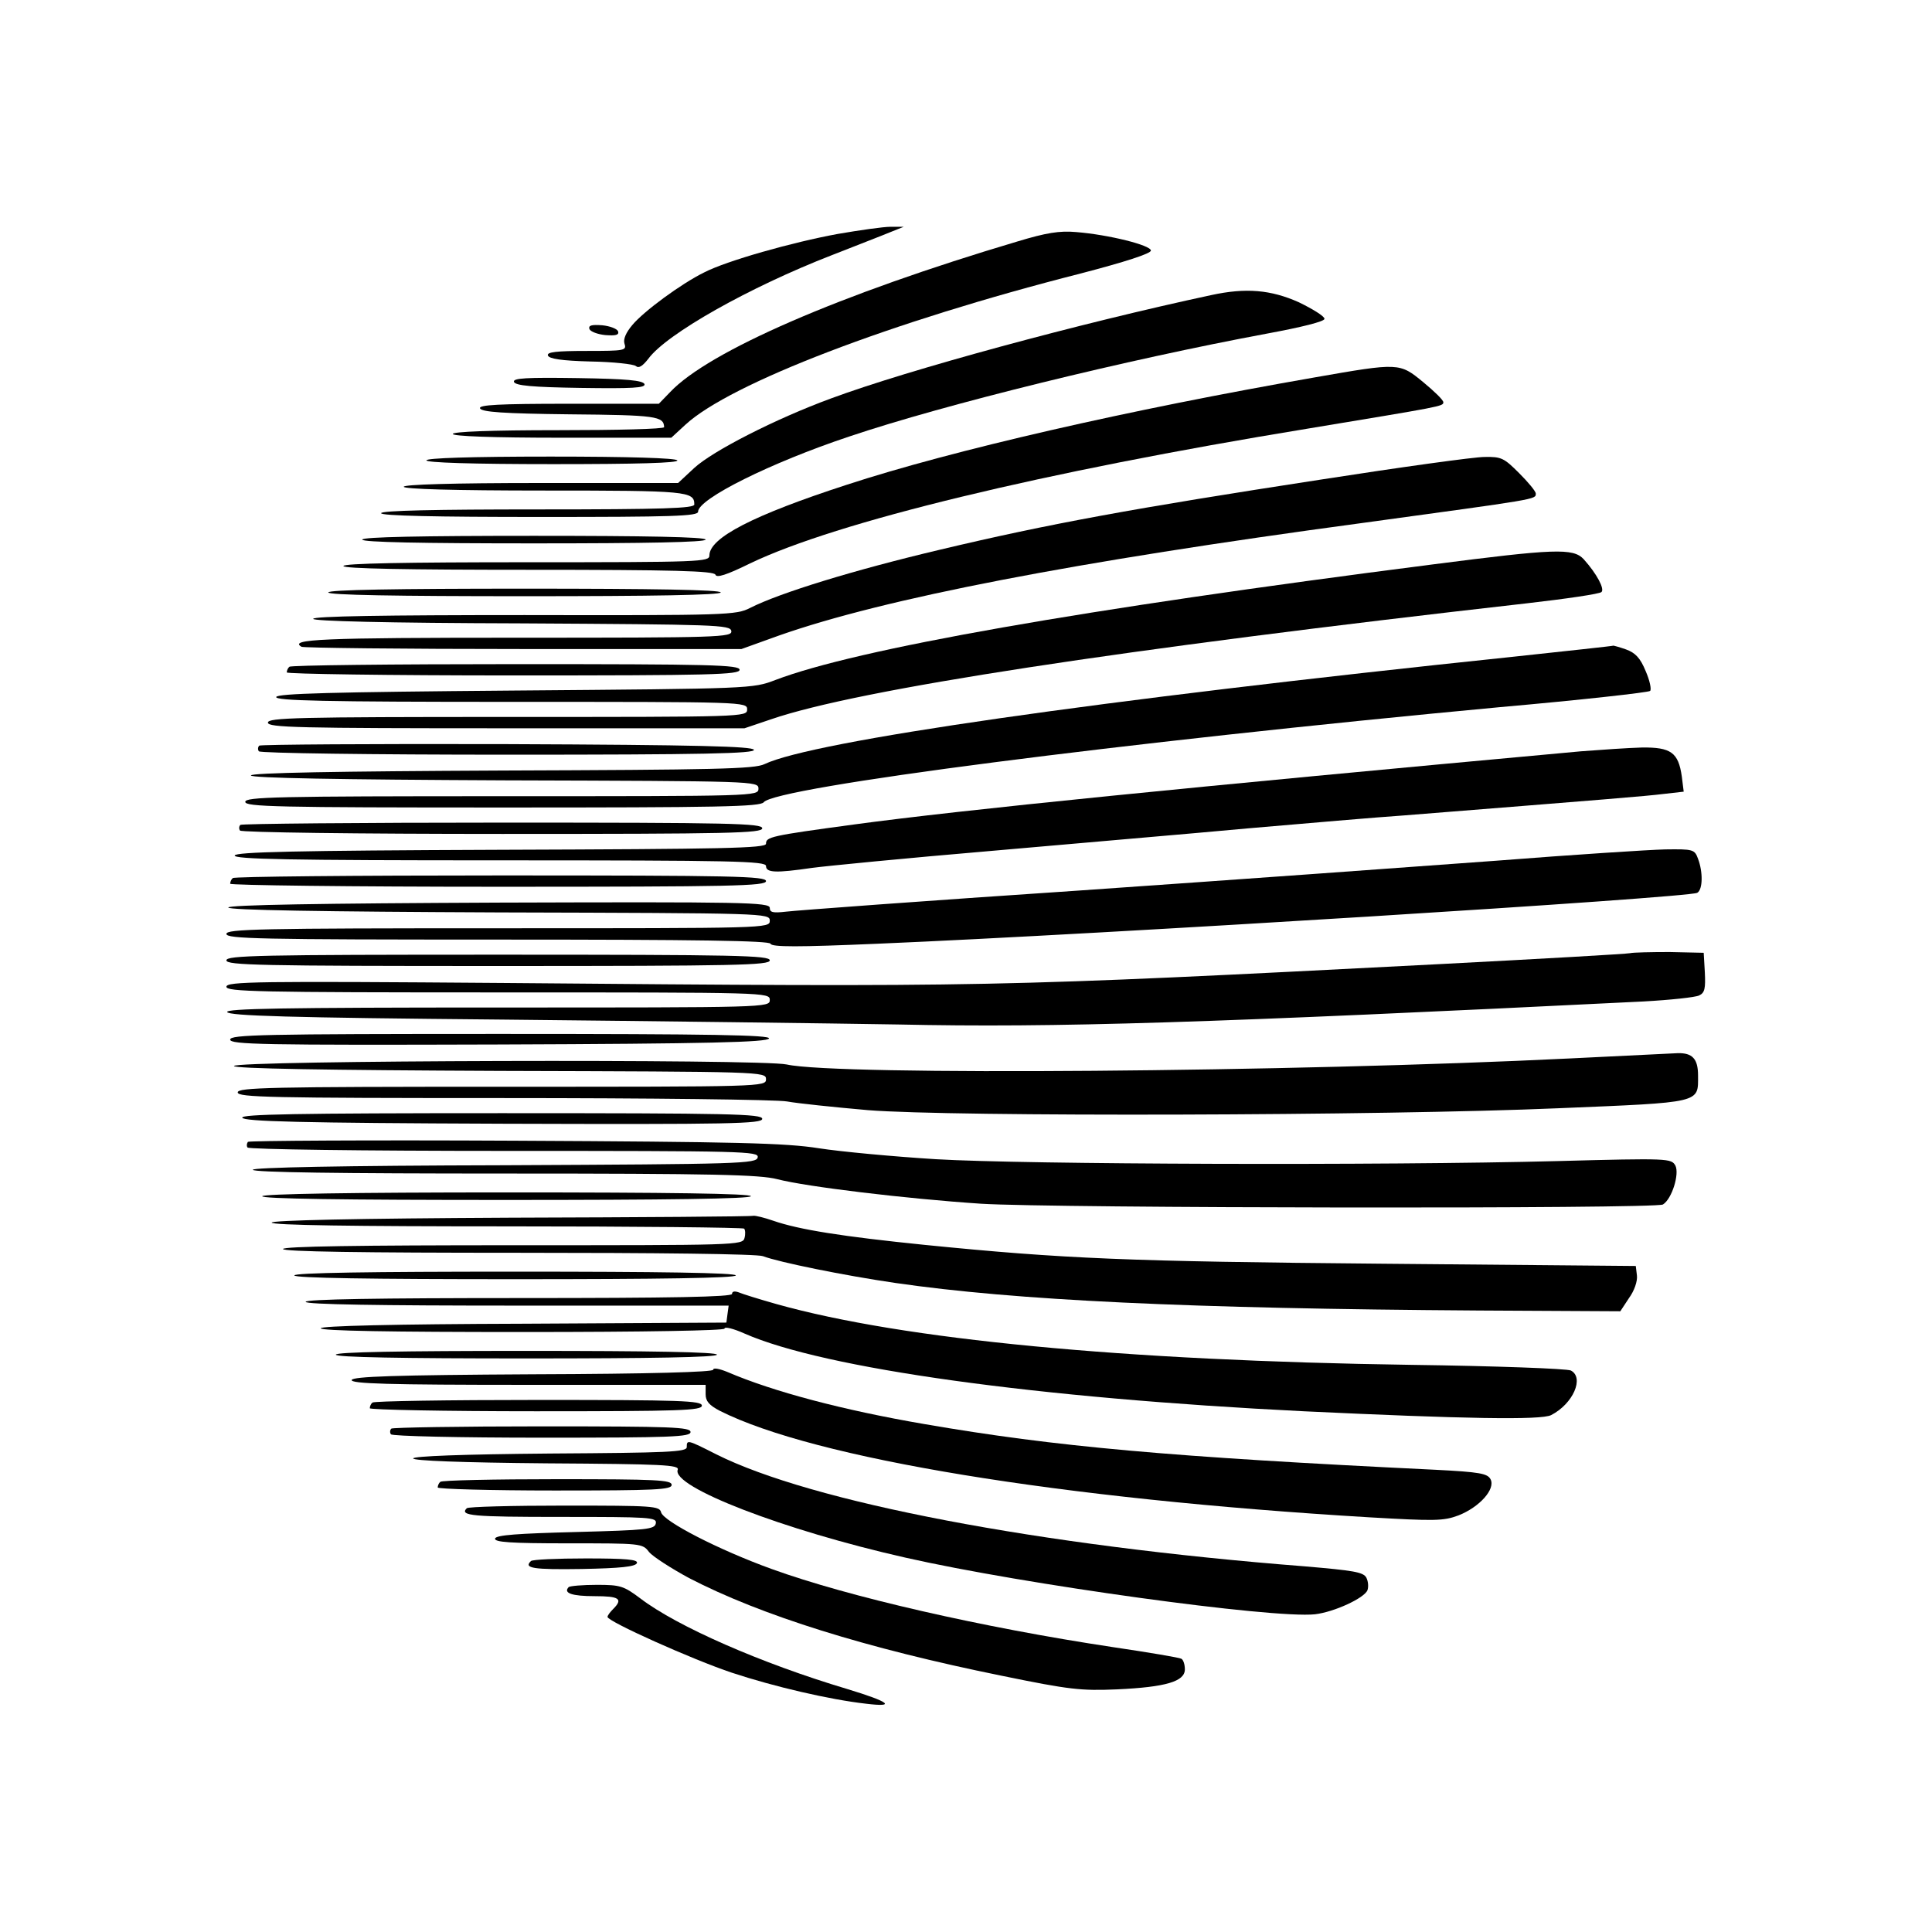 <?xml version="1.0" standalone="no"?>
<!DOCTYPE svg PUBLIC "-//W3C//DTD SVG 20010904//EN"
 "http://www.w3.org/TR/2001/REC-SVG-20010904/DTD/svg10.dtd">
<svg version="1.0" xmlns="http://www.w3.org/2000/svg"
 width="512pt" height="512pt" viewBox="0 0 512 512"
 preserveAspectRatio="xMidYMid meet">

<g transform="translate(0,512) scale(0.1,-0.1)"
fill="#000000" stroke="none">
<path d="M2220 4500 c-120 -22 -294 -71 -354 -102 -61 -30 -160 -103 -190
-139 -17 -20 -25 -38 -21 -50 6 -18 0 -19 -100 -19 -81 0 -106 -3 -103 -12 3
-9 37 -14 113 -16 60 -1 114 -7 120 -12 8 -7 18 0 33 19 48 66 268 190 487
275 66 26 136 53 155 61 l35 14 -35 0 c-19 0 -82 -9 -140 -19z"/>
<path d="M2696 4480 c-471 -140 -818 -291 -920 -399 l-30 -31 -239 0 c-186 0
-238 -3 -235 -12 4 -10 62 -14 238 -16 229 -2 249 -5 250 -34 0 -5 -126 -8
-280 -8 -180 0 -280 -4 -280 -10 0 -6 103 -10 289 -10 l290 0 38 35 c119 109
543 272 1046 400 119 31 187 53 187 61 0 14 -111 42 -198 49 -44 4 -80 -2
-156 -25z"/>
<path d="M3210 4338 c-350 -75 -803 -198 -1008 -274 -147 -54 -313 -139 -362
-184 l-43 -40 -364 0 c-235 0 -363 -4 -363 -10 0 -6 131 -10 373 -10 379 0
397 -2 397 -37 0 -10 -81 -13 -415 -13 -270 0 -415 -3 -415 -10 0 -7 147 -10
420 -10 353 0 420 2 420 14 0 34 193 130 400 199 255 86 737 204 1108 273 92
17 152 32 152 39 0 7 -31 26 -68 44 -74 33 -140 39 -232 19z"/>
<path d="M1562 4248 c3 -7 22 -14 42 -16 28 -2 37 0 34 10 -3 7 -22 14 -42 16
-28 2 -37 0 -34 -10z"/>
<path d="M3485 4120 c-494 -86 -961 -193 -1242 -285 -246 -80 -363 -140 -363
-187 0 -17 -22 -18 -485 -18 -317 0 -485 -3 -485 -10 0 -7 170 -10 490 -10
388 0 492 -3 496 -13 3 -9 29 -1 92 30 229 110 774 242 1477 357 356 59 360
59 360 70 0 6 -24 29 -53 53 -63 52 -64 52 -287 13z"/>
<path d="M1362 4108 c4 -10 48 -14 177 -16 137 -2 172 0 169 10 -4 10 -48 14
-177 16 -137 2 -172 0 -169 -10z"/>
<path d="M1130 3900 c0 -6 119 -10 336 -10 221 0 333 3 329 10 -4 6 -127 10
-336 10 -213 0 -329 -4 -329 -10z"/>
<path d="M3500 3849 c-495 -76 -720 -117 -1010 -186 -228 -54 -423 -114 -502
-154 -37 -19 -60 -20 -598 -19 -370 0 -560 -3 -560 -10 0 -6 190 -11 552 -12
517 -3 553 -4 556 -20 3 -17 -29 -18 -567 -18 -521 0 -606 -4 -572 -24 5 -3
269 -6 587 -6 l579 0 100 36 c279 98 779 195 1545 298 467 64 460 62 460 78 0
6 -20 30 -44 54 -40 40 -47 44 -92 43 -27 0 -222 -27 -434 -60z"/>
<path d="M960 3690 c0 -7 158 -10 455 -10 297 0 455 3 455 10 0 7 -158 10
-455 10 -297 0 -455 -3 -455 -10z"/>
<path d="M3795 3624 c-930 -119 -1525 -224 -1740 -306 -60 -23 -63 -23 -689
-28 -491 -4 -630 -8 -634 -17 -3 -10 126 -13 622 -13 619 0 626 0 626 -20 0
-20 -7 -20 -635 -20 -558 0 -635 -2 -635 -15 0 -13 77 -15 632 -15 l631 0 71
24 c230 79 923 185 2001 307 105 12 194 25 199 30 9 8 -12 48 -47 87 -28 30
-76 28 -402 -14z"/>
<path d="M870 3550 c0 -7 180 -10 520 -10 340 0 520 3 520 10 0 7 -180 10
-520 10 -340 0 -520 -3 -520 -10z"/>
<path d="M4005 3379 c-1100 -115 -1851 -223 -1979 -284 -26 -13 -132 -15 -696
-17 -435 -2 -665 -6 -665 -13 0 -7 233 -11 673 -13 664 -2 672 -2 672 -22 0
-20 -7 -20 -680 -20 -598 0 -680 -2 -680 -15 0 -13 82 -15 681 -15 574 0 684
2 693 14 32 40 945 158 1951 252 215 19 394 39 398 43 4 4 -1 28 -12 53 -14
34 -27 48 -52 57 -17 6 -32 10 -33 10 -1 -1 -122 -14 -271 -30z"/>
<path d="M767 3353 c-4 -3 -7 -10 -7 -15 0 -4 270 -8 600 -8 527 0 600 2 600
15 0 13 -73 15 -593 15 -327 0 -597 -3 -600 -7z"/>
<path d="M687 3144 c-4 -4 -4 -11 -1 -15 3 -5 300 -9 660 -9 520 0 655 3 652
13 -4 9 -145 13 -655 15 -357 1 -652 -1 -656 -4z"/>
<path d="M4190 3129 c-1049 -96 -1639 -155 -1927 -194 -222 -30 -233 -33 -233
-51 0 -12 -112 -14 -702 -16 -550 -2 -702 -6 -706 -15 -3 -10 142 -13 702 -13
621 0 706 -2 706 -15 0 -18 26 -19 122 -5 37 5 251 26 475 45 225 20 532 46
683 60 151 13 336 29 410 34 540 43 641 51 689 57 l53 6 -5 40 c-9 64 -29 78
-106 77 -36 -1 -109 -6 -161 -10z"/>
<path d="M637 2934 c-4 -4 -4 -11 -1 -15 3 -5 315 -9 695 -9 606 0 689 2 689
15 0 13 -83 15 -688 15 -379 0 -692 -3 -695 -6z"/>
<path d="M3965 2839 c-203 -15 -701 -51 -1105 -79 -404 -27 -754 -53 -777 -56
-35 -4 -43 -2 -43 10 0 15 -71 16 -717 14 -470 -2 -718 -6 -718 -13 0 -7 248
-11 718 -13 709 -2 717 -2 717 -22 0 -20 -7 -20 -720 -20 -633 0 -720 -2 -720
-15 0 -13 87 -15 719 -15 533 0 720 -3 723 -11 3 -9 73 -9 283 0 596 25 2152
122 2173 135 15 9 15 56 2 90 -9 25 -13 26 -87 25 -43 -1 -244 -14 -448 -30z"/>
<path d="M617 2793 c-4 -3 -7 -10 -7 -15 0 -4 320 -8 710 -8 624 0 710 2 710
15 0 13 -85 15 -703 15 -387 0 -707 -3 -710 -7z"/>
<path d="M4320 2594 c-8 -2 -235 -15 -505 -29 -1185 -61 -1189 -61 -2478 -50
-656 5 -737 4 -737 -10 0 -13 81 -15 720 -15 713 0 720 0 720 -20 0 -20 -7
-20 -721 -20 -572 0 -720 -3 -717 -12 4 -10 163 -15 729 -20 398 -4 870 -10
1049 -13 418 -9 821 4 1975 61 72 4 138 11 148 16 15 7 17 19 15 61 l-3 52
-90 2 c-49 0 -97 -1 -105 -3z"/>
<path d="M600 2575 c0 -13 87 -15 720 -15 633 0 720 2 720 15 0 13 -87 15
-720 15 -633 0 -720 -2 -720 -15z"/>
<path d="M610 2365 c0 -13 83 -15 712 -13 558 2 712 6 716 16 3 9 -144 12
-712 12 -631 0 -716 -2 -716 -15z"/>
<path d="M4160 2315 c-730 -36 -1942 -46 -2075 -16 -67 15 -1465 11 -1465 -4
0 -7 243 -11 705 -13 697 -2 705 -2 705 -22 0 -20 -7 -20 -700 -20 -616 0
-700 -2 -700 -15 0 -13 85 -15 704 -15 388 0 725 -4 752 -9 27 -5 123 -15 214
-23 224 -18 1364 -15 1829 5 384 16 371 13 371 87 0 44 -15 60 -54 59 -17 -1
-146 -7 -286 -14z"/>
<path d="M642 2158 c4 -10 153 -14 691 -16 607 -2 687 0 687 13 0 13 -82 15
-691 15 -548 0 -690 -3 -687 -12z"/>
<path d="M657 2094 c-3 -4 -4 -11 -1 -15 3 -5 309 -9 680 -9 638 0 675 -1 672
-17 -3 -17 -44 -18 -671 -21 -433 -1 -667 -6 -667 -12 0 -7 232 -10 668 -10
554 0 676 -3 722 -15 77 -20 343 -52 540 -65 190 -12 1789 -14 1807 -2 24 15
44 81 33 103 -11 19 -16 20 -313 12 -461 -12 -1413 -9 -1647 5 -113 7 -252 20
-310 29 -88 14 -217 17 -806 20 -385 2 -703 0 -707 -3z"/>
<path d="M695 1950 c-4 -7 213 -10 644 -10 427 0 651 3 651 10 0 7 -221 10
-644 10 -419 0 -647 -4 -651 -10z"/>
<path d="M1353 1893 c-411 -2 -633 -7 -633 -13 0 -7 218 -10 623 -10 343 0
626 -3 629 -6 3 -3 4 -14 1 -25 -5 -19 -20 -19 -614 -19 -405 0 -609 -3 -609
-10 0 -7 209 -10 624 -10 363 0 633 -3 648 -9 42 -16 214 -51 351 -71 317 -46
774 -68 1547 -73 l374 -2 23 35 c14 19 23 45 21 60 l-3 25 -670 6 c-678 6
-845 13 -1215 50 -216 22 -332 40 -401 64 -23 8 -47 14 -53 13 -6 -2 -296 -4
-643 -5z"/>
<path d="M780 1740 c0 -7 202 -10 585 -10 383 0 585 3 585 10 0 7 -202 10
-585 10 -383 0 -585 -3 -585 -10z"/>
<path d="M1940 1691 c0 -8 -159 -11 -565 -11 -370 0 -565 -3 -565 -10 0 -7
194 -10 561 -10 l560 0 -3 -22 -3 -23 -537 -3 c-347 -1 -538 -6 -538 -12 0 -7
188 -10 535 -10 329 0 535 4 535 9 0 6 24 0 53 -13 211 -93 774 -171 1482
-206 422 -20 630 -24 656 -10 58 30 88 99 52 118 -10 5 -200 12 -423 15 -762
11 -1347 67 -1682 161 -46 13 -91 27 -100 31 -11 4 -18 3 -18 -4z"/>
<path d="M890 1530 c0 -7 175 -10 505 -10 330 0 505 3 505 10 0 7 -175 10
-505 10 -330 0 -505 -3 -505 -10z"/>
<path d="M1890 1490 c0 -6 -166 -11 -477 -12 -370 -2 -477 -6 -481 -15 -3 -10
95 -13 467 -13 l471 0 0 -25 c0 -18 9 -29 38 -44 250 -126 900 -233 1720 -282
174 -10 197 -10 237 5 56 22 99 70 85 96 -8 15 -28 19 -147 25 -704 34 -1005
61 -1353 121 -216 37 -401 86 -522 138 -22 9 -38 12 -38 6z"/>
<path d="M987 1403 c-4 -3 -7 -10 -7 -15 0 -4 198 -8 440 -8 384 0 440 2 440
15 0 13 -55 15 -433 15 -239 0 -437 -3 -440 -7z"/>
<path d="M1037 1334 c-4 -4 -4 -11 -1 -15 3 -5 183 -9 400 -9 344 0 394 2 394
15 0 13 -50 15 -393 15 -217 0 -397 -3 -400 -6z"/>
<path d="M1820 1285 c0 -13 -49 -15 -362 -17 -234 -2 -363 -7 -363 -13 0 -6
126 -11 354 -13 308 -2 352 -4 347 -17 -17 -45 280 -160 604 -233 313 -71 973
-162 1085 -150 51 6 131 43 139 64 3 9 2 23 -3 33 -8 15 -35 19 -163 30 -705
55 -1307 170 -1560 297 -77 39 -78 39 -78 19z"/>
<path d="M1167 1193 c-4 -3 -7 -10 -7 -15 0 -4 140 -8 310 -8 269 0 310 2 310
15 0 13 -40 15 -303 15 -167 0 -307 -3 -310 -7z"/>
<path d="M1237 1123 c-20 -20 15 -23 249 -23 238 0 255 -1 252 -17 -3 -16 -23
-18 -212 -23 -155 -4 -210 -8 -214 -17 -3 -10 40 -13 193 -13 193 0 198 0 215
-23 10 -12 58 -43 106 -69 191 -99 469 -186 829 -259 180 -37 210 -40 305 -36
130 6 180 21 180 53 0 13 -4 25 -9 28 -4 3 -87 17 -182 31 -345 52 -700 133
-904 207 -141 51 -286 126 -293 150 -4 17 -21 18 -256 18 -139 0 -256 -3 -259
-7z"/>
<path d="M1407 983 c-20 -19 6 -23 135 -21 102 2 143 6 146 16 3 9 -29 12
-135 12 -77 0 -143 -3 -146 -7z"/>
<path d="M1507 914 c-15 -16 9 -24 69 -24 65 0 76 -7 49 -34 -8 -8 -15 -17
-15 -21 0 -12 225 -113 330 -148 112 -37 258 -71 355 -82 82 -10 62 5 -50 39
-228 68 -451 166 -548 240 -44 33 -53 36 -115 36 -38 0 -72 -3 -75 -6z"/>
</g>
</svg>
